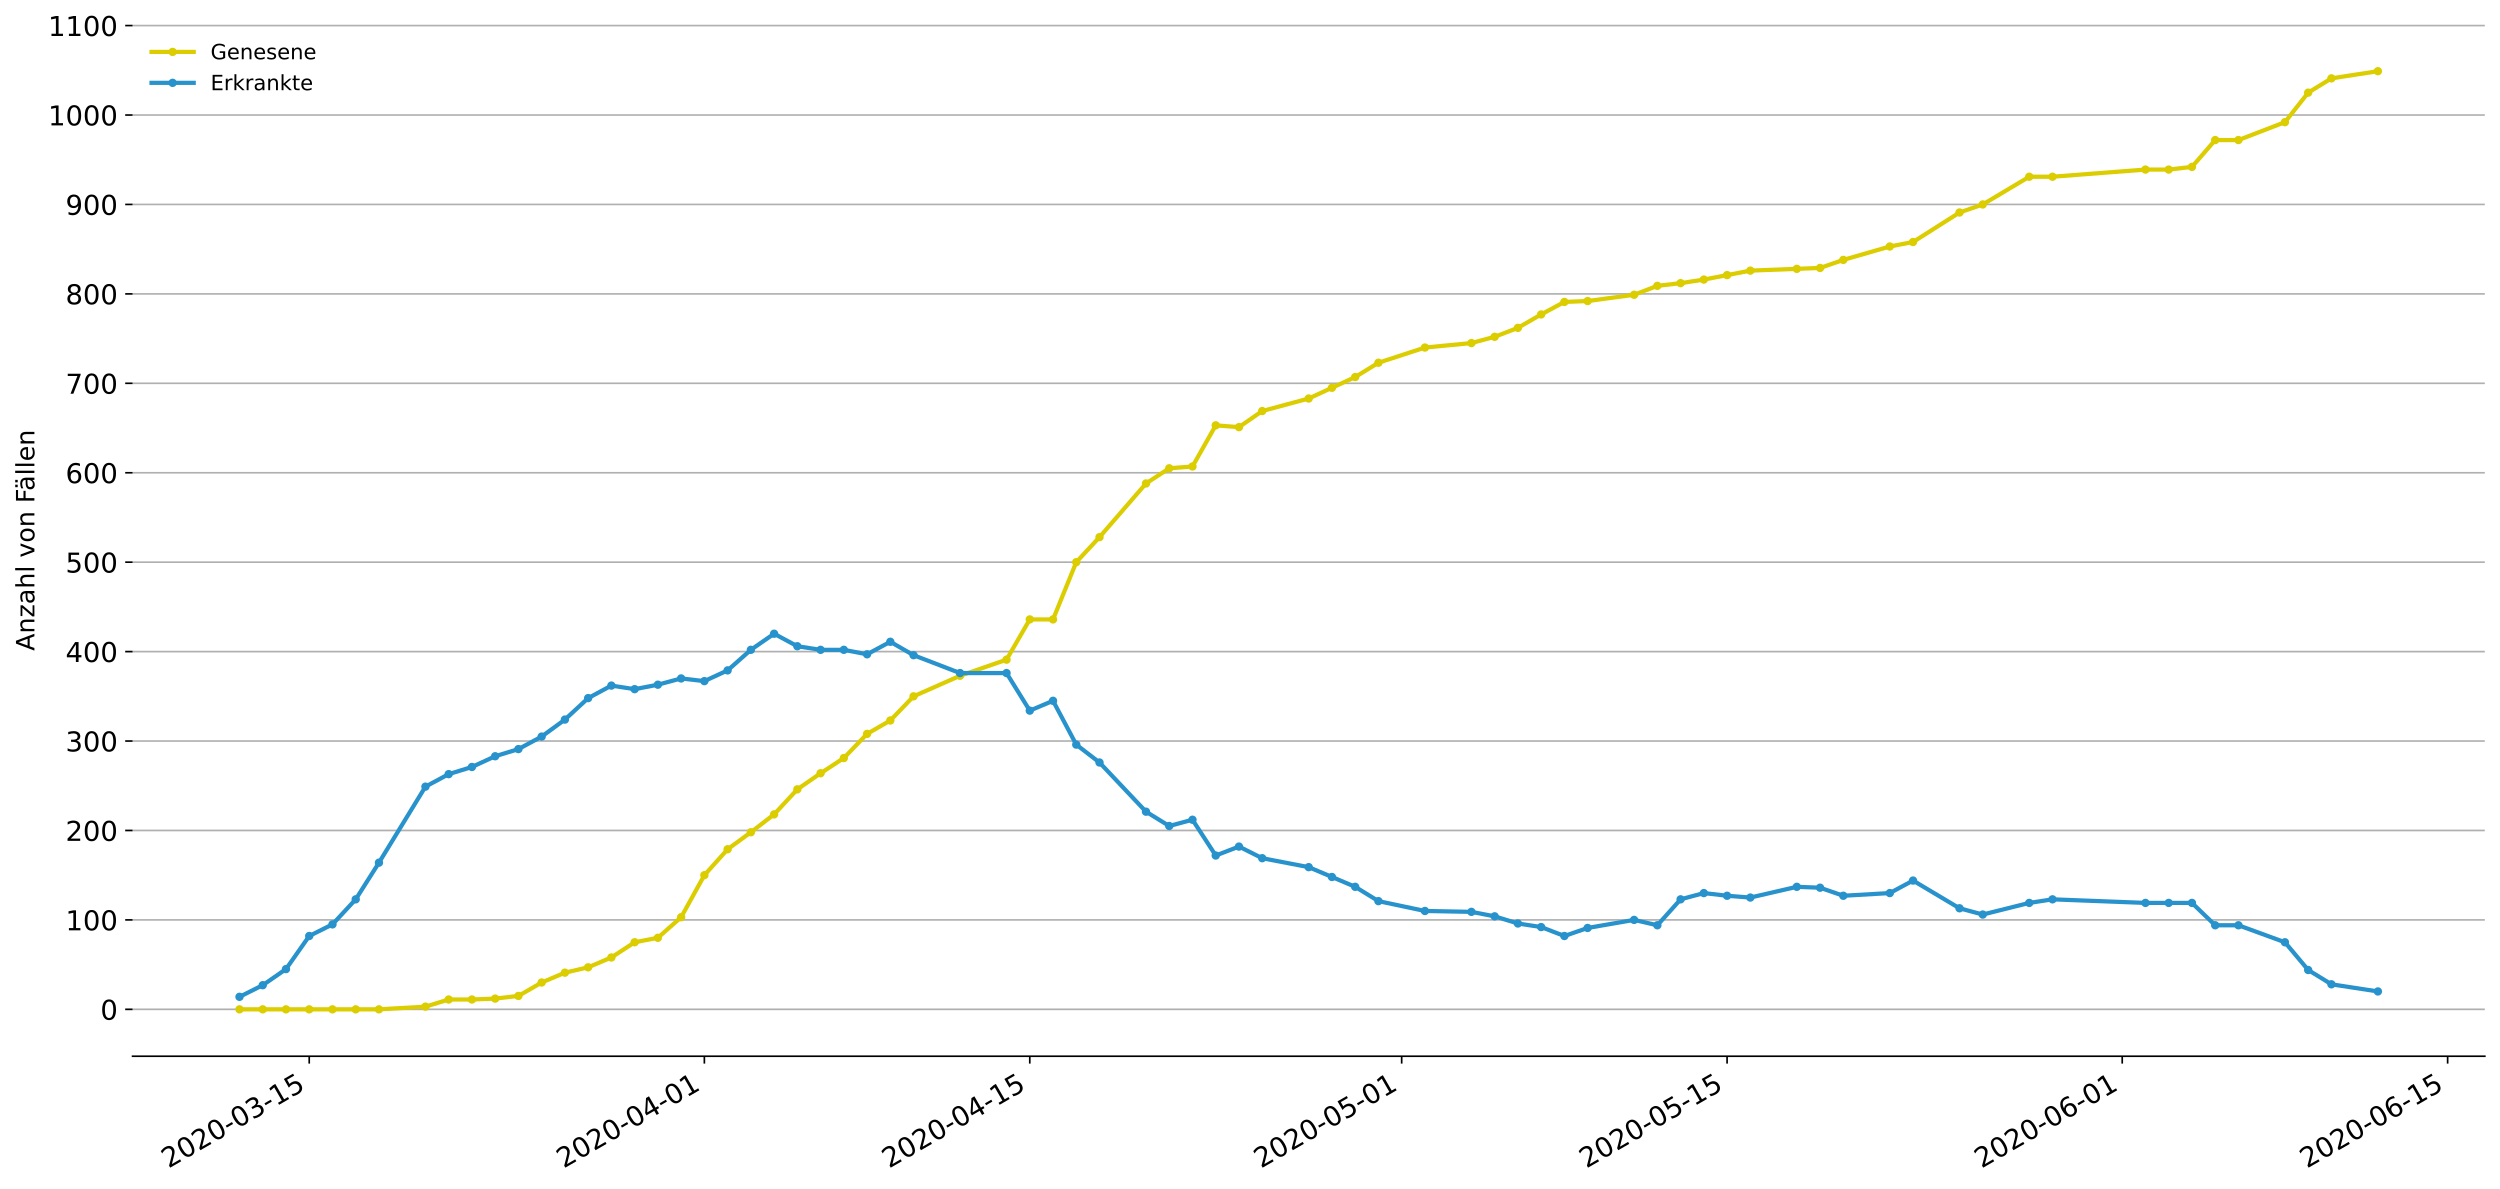 <?xml version="1.0" encoding="utf-8" standalone="no"?>
<!DOCTYPE svg PUBLIC "-//W3C//DTD SVG 1.1//EN"
  "http://www.w3.org/Graphics/SVG/1.1/DTD/svg11.dtd">
<!-- Created with matplotlib (https://matplotlib.org/) -->
<svg height="563.995pt" version="1.1" viewBox="0 0 1186.099 563.995" width="1186.099pt" xmlns="http://www.w3.org/2000/svg" xmlns:xlink="http://www.w3.org/1999/xlink">
 <defs>
  <style type="text/css">
*{stroke-linecap:butt;stroke-linejoin:round;}
  </style>
 </defs>
 <g id="figure_1">
  <g id="patch_1">
   <path d="M 0 563.995 
L 1186.099 563.995 
L 1186.099 0 
L 0 0 
z
" style="fill:#ffffff;"/>
  </g>
  <g id="axes_1">
   <g id="patch_2">
    <path d="M 62.899 501.124 
L 1178.899 501.124 
L 1178.899 11.524 
L 62.899 11.524 
z
" style="fill:#ffffff;"/>
   </g>
   <g id="matplotlib.axis_1">
    <g id="xtick_1">
     <g id="line2d_1">
      <defs>
       <path d="M 0 0 
L 0 3.5 
" id="m3a5dc2846f" style="stroke:#000000;stroke-width:0.8;"/>
      </defs>
      <g>
       <use style="stroke:#000000;stroke-width:0.8;" x="146.709" xlink:href="#m3a5dc2846f" y="501.124"/>
      </g>
     </g>
     <g id="text_1">
      <!-- 2020-03-15 -->
      <defs>
       <path d="M 19.188 8.297 
L 53.609 8.297 
L 53.609 0 
L 7.328 0 
L 7.328 8.297 
Q 12.938 14.109 22.625 23.891 
Q 32.328 33.688 34.812 36.531 
Q 39.547 41.844 41.422 45.531 
Q 43.312 49.219 43.312 52.781 
Q 43.312 58.594 39.234 62.25 
Q 35.156 65.922 28.609 65.922 
Q 23.969 65.922 18.812 64.312 
Q 13.672 62.703 7.812 59.422 
L 7.812 69.391 
Q 13.766 71.781 18.938 73 
Q 24.125 74.219 28.422 74.219 
Q 39.75 74.219 46.484 68.547 
Q 53.219 62.891 53.219 53.422 
Q 53.219 48.922 51.531 44.891 
Q 49.859 40.875 45.406 35.406 
Q 44.188 33.984 37.641 27.219 
Q 31.109 20.453 19.188 8.297 
z
" id="DejaVuSans-50"/>
       <path d="M 31.781 66.406 
Q 24.172 66.406 20.328 58.906 
Q 16.5 51.422 16.5 36.375 
Q 16.5 21.391 20.328 13.891 
Q 24.172 6.391 31.781 6.391 
Q 39.453 6.391 43.281 13.891 
Q 47.125 21.391 47.125 36.375 
Q 47.125 51.422 43.281 58.906 
Q 39.453 66.406 31.781 66.406 
z
M 31.781 74.219 
Q 44.047 74.219 50.516 64.516 
Q 56.984 54.828 56.984 36.375 
Q 56.984 17.969 50.516 8.266 
Q 44.047 -1.422 31.781 -1.422 
Q 19.531 -1.422 13.062 8.266 
Q 6.594 17.969 6.594 36.375 
Q 6.594 54.828 13.062 64.516 
Q 19.531 74.219 31.781 74.219 
z
" id="DejaVuSans-48"/>
       <path d="M 4.891 31.391 
L 31.203 31.391 
L 31.203 23.391 
L 4.891 23.391 
z
" id="DejaVuSans-45"/>
       <path d="M 40.578 39.312 
Q 47.656 37.797 51.625 33 
Q 55.609 28.219 55.609 21.188 
Q 55.609 10.406 48.188 4.484 
Q 40.766 -1.422 27.094 -1.422 
Q 22.516 -1.422 17.656 -0.516 
Q 12.797 0.391 7.625 2.203 
L 7.625 11.719 
Q 11.719 9.328 16.594 8.109 
Q 21.484 6.891 26.812 6.891 
Q 36.078 6.891 40.938 10.547 
Q 45.797 14.203 45.797 21.188 
Q 45.797 27.641 41.281 31.266 
Q 36.766 34.906 28.719 34.906 
L 20.219 34.906 
L 20.219 43.016 
L 29.109 43.016 
Q 36.375 43.016 40.234 45.922 
Q 44.094 48.828 44.094 54.297 
Q 44.094 59.906 40.109 62.906 
Q 36.141 65.922 28.719 65.922 
Q 24.656 65.922 20.016 65.031 
Q 15.375 64.156 9.812 62.312 
L 9.812 71.094 
Q 15.438 72.656 20.344 73.438 
Q 25.25 74.219 29.594 74.219 
Q 40.828 74.219 47.359 69.109 
Q 53.906 64.016 53.906 55.328 
Q 53.906 49.266 50.438 45.094 
Q 46.969 40.922 40.578 39.312 
z
" id="DejaVuSans-51"/>
       <path d="M 12.406 8.297 
L 28.516 8.297 
L 28.516 63.922 
L 10.984 60.406 
L 10.984 69.391 
L 28.422 72.906 
L 38.281 72.906 
L 38.281 8.297 
L 54.391 8.297 
L 54.391 0 
L 12.406 0 
z
" id="DejaVuSans-49"/>
       <path d="M 10.797 72.906 
L 49.516 72.906 
L 49.516 64.594 
L 19.828 64.594 
L 19.828 46.734 
Q 21.969 47.469 24.109 47.828 
Q 26.266 48.188 28.422 48.188 
Q 40.625 48.188 47.75 41.5 
Q 54.891 34.812 54.891 23.391 
Q 54.891 11.625 47.562 5.094 
Q 40.234 -1.422 26.906 -1.422 
Q 22.312 -1.422 17.547 -0.641 
Q 12.797 0.141 7.719 1.703 
L 7.719 11.625 
Q 12.109 9.234 16.797 8.062 
Q 21.484 6.891 26.703 6.891 
Q 35.156 6.891 40.078 11.328 
Q 45.016 15.766 45.016 23.391 
Q 45.016 31 40.078 35.438 
Q 35.156 39.891 26.703 39.891 
Q 22.75 39.891 18.812 39.016 
Q 14.891 38.141 10.797 36.281 
z
" id="DejaVuSans-53"/>
      </defs>
      <g transform="translate(79.929 554.453)rotate(-30)scale(0.13 -0.13)">
       <use xlink:href="#DejaVuSans-50"/>
       <use x="63.623" xlink:href="#DejaVuSans-48"/>
       <use x="127.246" xlink:href="#DejaVuSans-50"/>
       <use x="190.869" xlink:href="#DejaVuSans-48"/>
       <use x="254.492" xlink:href="#DejaVuSans-45"/>
       <use x="290.576" xlink:href="#DejaVuSans-48"/>
       <use x="354.199" xlink:href="#DejaVuSans-51"/>
       <use x="417.822" xlink:href="#DejaVuSans-45"/>
       <use x="453.906" xlink:href="#DejaVuSans-49"/>
       <use x="517.529" xlink:href="#DejaVuSans-53"/>
      </g>
     </g>
    </g>
    <g id="xtick_2">
     <g id="line2d_2">
      <g>
       <use style="stroke:#000000;stroke-width:0.8;" x="334.179" xlink:href="#m3a5dc2846f" y="501.124"/>
      </g>
     </g>
     <g id="text_2">
      <!-- 2020-04-01 -->
      <defs>
       <path d="M 37.797 64.312 
L 12.891 25.391 
L 37.797 25.391 
z
M 35.203 72.906 
L 47.609 72.906 
L 47.609 25.391 
L 58.016 25.391 
L 58.016 17.188 
L 47.609 17.188 
L 47.609 0 
L 37.797 0 
L 37.797 17.188 
L 4.891 17.188 
L 4.891 26.703 
z
" id="DejaVuSans-52"/>
      </defs>
      <g transform="translate(267.399 554.453)rotate(-30)scale(0.13 -0.13)">
       <use xlink:href="#DejaVuSans-50"/>
       <use x="63.623" xlink:href="#DejaVuSans-48"/>
       <use x="127.246" xlink:href="#DejaVuSans-50"/>
       <use x="190.869" xlink:href="#DejaVuSans-48"/>
       <use x="254.492" xlink:href="#DejaVuSans-45"/>
       <use x="290.576" xlink:href="#DejaVuSans-48"/>
       <use x="354.199" xlink:href="#DejaVuSans-52"/>
       <use x="417.822" xlink:href="#DejaVuSans-45"/>
       <use x="453.906" xlink:href="#DejaVuSans-48"/>
       <use x="517.529" xlink:href="#DejaVuSans-49"/>
      </g>
     </g>
    </g>
    <g id="xtick_3">
     <g id="line2d_3">
      <g>
       <use style="stroke:#000000;stroke-width:0.8;" x="488.567" xlink:href="#m3a5dc2846f" y="501.124"/>
      </g>
     </g>
     <g id="text_3">
      <!-- 2020-04-15 -->
      <g transform="translate(421.786 554.453)rotate(-30)scale(0.13 -0.13)">
       <use xlink:href="#DejaVuSans-50"/>
       <use x="63.623" xlink:href="#DejaVuSans-48"/>
       <use x="127.246" xlink:href="#DejaVuSans-50"/>
       <use x="190.869" xlink:href="#DejaVuSans-48"/>
       <use x="254.492" xlink:href="#DejaVuSans-45"/>
       <use x="290.576" xlink:href="#DejaVuSans-48"/>
       <use x="354.199" xlink:href="#DejaVuSans-52"/>
       <use x="417.822" xlink:href="#DejaVuSans-45"/>
       <use x="453.906" xlink:href="#DejaVuSans-49"/>
       <use x="517.529" xlink:href="#DejaVuSans-53"/>
      </g>
     </g>
    </g>
    <g id="xtick_4">
     <g id="line2d_4">
      <g>
       <use style="stroke:#000000;stroke-width:0.8;" x="665.009" xlink:href="#m3a5dc2846f" y="501.124"/>
      </g>
     </g>
     <g id="text_4">
      <!-- 2020-05-01 -->
      <g transform="translate(598.229 554.453)rotate(-30)scale(0.13 -0.13)">
       <use xlink:href="#DejaVuSans-50"/>
       <use x="63.623" xlink:href="#DejaVuSans-48"/>
       <use x="127.246" xlink:href="#DejaVuSans-50"/>
       <use x="190.869" xlink:href="#DejaVuSans-48"/>
       <use x="254.492" xlink:href="#DejaVuSans-45"/>
       <use x="290.576" xlink:href="#DejaVuSans-48"/>
       <use x="354.199" xlink:href="#DejaVuSans-53"/>
       <use x="417.822" xlink:href="#DejaVuSans-45"/>
       <use x="453.906" xlink:href="#DejaVuSans-48"/>
       <use x="517.529" xlink:href="#DejaVuSans-49"/>
      </g>
     </g>
    </g>
    <g id="xtick_5">
     <g id="line2d_5">
      <g>
       <use style="stroke:#000000;stroke-width:0.8;" x="819.397" xlink:href="#m3a5dc2846f" y="501.124"/>
      </g>
     </g>
     <g id="text_5">
      <!-- 2020-05-15 -->
      <g transform="translate(752.616 554.453)rotate(-30)scale(0.13 -0.13)">
       <use xlink:href="#DejaVuSans-50"/>
       <use x="63.623" xlink:href="#DejaVuSans-48"/>
       <use x="127.246" xlink:href="#DejaVuSans-50"/>
       <use x="190.869" xlink:href="#DejaVuSans-48"/>
       <use x="254.492" xlink:href="#DejaVuSans-45"/>
       <use x="290.576" xlink:href="#DejaVuSans-48"/>
       <use x="354.199" xlink:href="#DejaVuSans-53"/>
       <use x="417.822" xlink:href="#DejaVuSans-45"/>
       <use x="453.906" xlink:href="#DejaVuSans-49"/>
       <use x="517.529" xlink:href="#DejaVuSans-53"/>
      </g>
     </g>
    </g>
    <g id="xtick_6">
     <g id="line2d_6">
      <g>
       <use style="stroke:#000000;stroke-width:0.8;" x="1006.867" xlink:href="#m3a5dc2846f" y="501.124"/>
      </g>
     </g>
     <g id="text_6">
      <!-- 2020-06-01 -->
      <defs>
       <path d="M 33.016 40.375 
Q 26.375 40.375 22.484 35.828 
Q 18.609 31.297 18.609 23.391 
Q 18.609 15.531 22.484 10.953 
Q 26.375 6.391 33.016 6.391 
Q 39.656 6.391 43.531 10.953 
Q 47.406 15.531 47.406 23.391 
Q 47.406 31.297 43.531 35.828 
Q 39.656 40.375 33.016 40.375 
z
M 52.594 71.297 
L 52.594 62.312 
Q 48.875 64.062 45.094 64.984 
Q 41.312 65.922 37.594 65.922 
Q 27.828 65.922 22.672 59.328 
Q 17.531 52.734 16.797 39.406 
Q 19.672 43.656 24.016 45.922 
Q 28.375 48.188 33.594 48.188 
Q 44.578 48.188 50.953 41.516 
Q 57.328 34.859 57.328 23.391 
Q 57.328 12.156 50.688 5.359 
Q 44.047 -1.422 33.016 -1.422 
Q 20.359 -1.422 13.672 8.266 
Q 6.984 17.969 6.984 36.375 
Q 6.984 53.656 15.188 63.938 
Q 23.391 74.219 37.203 74.219 
Q 40.922 74.219 44.703 73.484 
Q 48.484 72.75 52.594 71.297 
z
" id="DejaVuSans-54"/>
      </defs>
      <g transform="translate(940.087 554.453)rotate(-30)scale(0.13 -0.13)">
       <use xlink:href="#DejaVuSans-50"/>
       <use x="63.623" xlink:href="#DejaVuSans-48"/>
       <use x="127.246" xlink:href="#DejaVuSans-50"/>
       <use x="190.869" xlink:href="#DejaVuSans-48"/>
       <use x="254.492" xlink:href="#DejaVuSans-45"/>
       <use x="290.576" xlink:href="#DejaVuSans-48"/>
       <use x="354.199" xlink:href="#DejaVuSans-54"/>
       <use x="417.822" xlink:href="#DejaVuSans-45"/>
       <use x="453.906" xlink:href="#DejaVuSans-48"/>
       <use x="517.529" xlink:href="#DejaVuSans-49"/>
      </g>
     </g>
    </g>
    <g id="xtick_7">
     <g id="line2d_7">
      <g>
       <use style="stroke:#000000;stroke-width:0.8;" x="1161.254" xlink:href="#m3a5dc2846f" y="501.124"/>
      </g>
     </g>
     <g id="text_7">
      <!-- 2020-06-15 -->
      <g transform="translate(1094.474 554.453)rotate(-30)scale(0.13 -0.13)">
       <use xlink:href="#DejaVuSans-50"/>
       <use x="63.623" xlink:href="#DejaVuSans-48"/>
       <use x="127.246" xlink:href="#DejaVuSans-50"/>
       <use x="190.869" xlink:href="#DejaVuSans-48"/>
       <use x="254.492" xlink:href="#DejaVuSans-45"/>
       <use x="290.576" xlink:href="#DejaVuSans-48"/>
       <use x="354.199" xlink:href="#DejaVuSans-54"/>
       <use x="417.822" xlink:href="#DejaVuSans-45"/>
       <use x="453.906" xlink:href="#DejaVuSans-49"/>
       <use x="517.529" xlink:href="#DejaVuSans-53"/>
      </g>
     </g>
    </g>
   </g>
   <g id="matplotlib.axis_2">
    <g id="ytick_1">
     <g id="line2d_8">
      <path clip-path="url(#p767d761360)" d="M 62.899 478.869 
L 1178.899 478.869 
" style="fill:none;stroke:#b0b0b0;stroke-linecap:square;stroke-width:0.8;"/>
     </g>
     <g id="line2d_9">
      <defs>
       <path d="M 0 0 
L -3.5 0 
" id="meff6e85537" style="stroke:#000000;stroke-width:0.8;"/>
      </defs>
      <g>
       <use style="stroke:#000000;stroke-width:0.8;" x="62.899" xlink:href="#meff6e85537" y="478.869"/>
      </g>
     </g>
     <g id="text_8">
      <!-- 0 -->
      <g transform="translate(47.627 483.808)scale(0.13 -0.13)">
       <use xlink:href="#DejaVuSans-48"/>
      </g>
     </g>
    </g>
    <g id="ytick_2">
     <g id="line2d_10">
      <path clip-path="url(#p767d761360)" d="M 62.899 436.439 
L 1178.899 436.439 
" style="fill:none;stroke:#b0b0b0;stroke-linecap:square;stroke-width:0.8;"/>
     </g>
     <g id="line2d_11">
      <g>
       <use style="stroke:#000000;stroke-width:0.8;" x="62.899" xlink:href="#meff6e85537" y="436.439"/>
      </g>
     </g>
     <g id="text_9">
      <!-- 100 -->
      <g transform="translate(31.085 441.378)scale(0.13 -0.13)">
       <use xlink:href="#DejaVuSans-49"/>
       <use x="63.623" xlink:href="#DejaVuSans-48"/>
       <use x="127.246" xlink:href="#DejaVuSans-48"/>
      </g>
     </g>
    </g>
    <g id="ytick_3">
     <g id="line2d_12">
      <path clip-path="url(#p767d761360)" d="M 62.899 394.009 
L 1178.899 394.009 
" style="fill:none;stroke:#b0b0b0;stroke-linecap:square;stroke-width:0.8;"/>
     </g>
     <g id="line2d_13">
      <g>
       <use style="stroke:#000000;stroke-width:0.8;" x="62.899" xlink:href="#meff6e85537" y="394.009"/>
      </g>
     </g>
     <g id="text_10">
      <!-- 200 -->
      <g transform="translate(31.085 398.948)scale(0.13 -0.13)">
       <use xlink:href="#DejaVuSans-50"/>
       <use x="63.623" xlink:href="#DejaVuSans-48"/>
       <use x="127.246" xlink:href="#DejaVuSans-48"/>
      </g>
     </g>
    </g>
    <g id="ytick_4">
     <g id="line2d_14">
      <path clip-path="url(#p767d761360)" d="M 62.899 351.579 
L 1178.899 351.579 
" style="fill:none;stroke:#b0b0b0;stroke-linecap:square;stroke-width:0.8;"/>
     </g>
     <g id="line2d_15">
      <g>
       <use style="stroke:#000000;stroke-width:0.8;" x="62.899" xlink:href="#meff6e85537" y="351.579"/>
      </g>
     </g>
     <g id="text_11">
      <!-- 300 -->
      <g transform="translate(31.085 356.518)scale(0.13 -0.13)">
       <use xlink:href="#DejaVuSans-51"/>
       <use x="63.623" xlink:href="#DejaVuSans-48"/>
       <use x="127.246" xlink:href="#DejaVuSans-48"/>
      </g>
     </g>
    </g>
    <g id="ytick_5">
     <g id="line2d_16">
      <path clip-path="url(#p767d761360)" d="M 62.899 309.149 
L 1178.899 309.149 
" style="fill:none;stroke:#b0b0b0;stroke-linecap:square;stroke-width:0.8;"/>
     </g>
     <g id="line2d_17">
      <g>
       <use style="stroke:#000000;stroke-width:0.8;" x="62.899" xlink:href="#meff6e85537" y="309.149"/>
      </g>
     </g>
     <g id="text_12">
      <!-- 400 -->
      <g transform="translate(31.085 314.088)scale(0.13 -0.13)">
       <use xlink:href="#DejaVuSans-52"/>
       <use x="63.623" xlink:href="#DejaVuSans-48"/>
       <use x="127.246" xlink:href="#DejaVuSans-48"/>
      </g>
     </g>
    </g>
    <g id="ytick_6">
     <g id="line2d_18">
      <path clip-path="url(#p767d761360)" d="M 62.899 266.719 
L 1178.899 266.719 
" style="fill:none;stroke:#b0b0b0;stroke-linecap:square;stroke-width:0.8;"/>
     </g>
     <g id="line2d_19">
      <g>
       <use style="stroke:#000000;stroke-width:0.8;" x="62.899" xlink:href="#meff6e85537" y="266.719"/>
      </g>
     </g>
     <g id="text_13">
      <!-- 500 -->
      <g transform="translate(31.085 271.658)scale(0.13 -0.13)">
       <use xlink:href="#DejaVuSans-53"/>
       <use x="63.623" xlink:href="#DejaVuSans-48"/>
       <use x="127.246" xlink:href="#DejaVuSans-48"/>
      </g>
     </g>
    </g>
    <g id="ytick_7">
     <g id="line2d_20">
      <path clip-path="url(#p767d761360)" d="M 62.899 224.289 
L 1178.899 224.289 
" style="fill:none;stroke:#b0b0b0;stroke-linecap:square;stroke-width:0.8;"/>
     </g>
     <g id="line2d_21">
      <g>
       <use style="stroke:#000000;stroke-width:0.8;" x="62.899" xlink:href="#meff6e85537" y="224.289"/>
      </g>
     </g>
     <g id="text_14">
      <!-- 600 -->
      <g transform="translate(31.085 229.228)scale(0.13 -0.13)">
       <use xlink:href="#DejaVuSans-54"/>
       <use x="63.623" xlink:href="#DejaVuSans-48"/>
       <use x="127.246" xlink:href="#DejaVuSans-48"/>
      </g>
     </g>
    </g>
    <g id="ytick_8">
     <g id="line2d_22">
      <path clip-path="url(#p767d761360)" d="M 62.899 181.859 
L 1178.899 181.859 
" style="fill:none;stroke:#b0b0b0;stroke-linecap:square;stroke-width:0.8;"/>
     </g>
     <g id="line2d_23">
      <g>
       <use style="stroke:#000000;stroke-width:0.8;" x="62.899" xlink:href="#meff6e85537" y="181.859"/>
      </g>
     </g>
     <g id="text_15">
      <!-- 700 -->
      <defs>
       <path d="M 8.203 72.906 
L 55.078 72.906 
L 55.078 68.703 
L 28.609 0 
L 18.312 0 
L 43.219 64.594 
L 8.203 64.594 
z
" id="DejaVuSans-55"/>
      </defs>
      <g transform="translate(31.085 186.798)scale(0.13 -0.13)">
       <use xlink:href="#DejaVuSans-55"/>
       <use x="63.623" xlink:href="#DejaVuSans-48"/>
       <use x="127.246" xlink:href="#DejaVuSans-48"/>
      </g>
     </g>
    </g>
    <g id="ytick_9">
     <g id="line2d_24">
      <path clip-path="url(#p767d761360)" d="M 62.899 139.429 
L 1178.899 139.429 
" style="fill:none;stroke:#b0b0b0;stroke-linecap:square;stroke-width:0.8;"/>
     </g>
     <g id="line2d_25">
      <g>
       <use style="stroke:#000000;stroke-width:0.8;" x="62.899" xlink:href="#meff6e85537" y="139.429"/>
      </g>
     </g>
     <g id="text_16">
      <!-- 800 -->
      <defs>
       <path d="M 31.781 34.625 
Q 24.75 34.625 20.719 30.859 
Q 16.703 27.094 16.703 20.516 
Q 16.703 13.922 20.719 10.156 
Q 24.75 6.391 31.781 6.391 
Q 38.812 6.391 42.859 10.172 
Q 46.922 13.969 46.922 20.516 
Q 46.922 27.094 42.891 30.859 
Q 38.875 34.625 31.781 34.625 
z
M 21.922 38.812 
Q 15.578 40.375 12.031 44.719 
Q 8.5 49.078 8.5 55.328 
Q 8.5 64.062 14.719 69.141 
Q 20.953 74.219 31.781 74.219 
Q 42.672 74.219 48.875 69.141 
Q 55.078 64.062 55.078 55.328 
Q 55.078 49.078 51.531 44.719 
Q 48 40.375 41.703 38.812 
Q 48.828 37.156 52.797 32.312 
Q 56.781 27.484 56.781 20.516 
Q 56.781 9.906 50.312 4.234 
Q 43.844 -1.422 31.781 -1.422 
Q 19.734 -1.422 13.25 4.234 
Q 6.781 9.906 6.781 20.516 
Q 6.781 27.484 10.781 32.312 
Q 14.797 37.156 21.922 38.812 
z
M 18.312 54.391 
Q 18.312 48.734 21.844 45.562 
Q 25.391 42.391 31.781 42.391 
Q 38.141 42.391 41.719 45.562 
Q 45.312 48.734 45.312 54.391 
Q 45.312 60.062 41.719 63.234 
Q 38.141 66.406 31.781 66.406 
Q 25.391 66.406 21.844 63.234 
Q 18.312 60.062 18.312 54.391 
z
" id="DejaVuSans-56"/>
      </defs>
      <g transform="translate(31.085 144.368)scale(0.13 -0.13)">
       <use xlink:href="#DejaVuSans-56"/>
       <use x="63.623" xlink:href="#DejaVuSans-48"/>
       <use x="127.246" xlink:href="#DejaVuSans-48"/>
      </g>
     </g>
    </g>
    <g id="ytick_10">
     <g id="line2d_26">
      <path clip-path="url(#p767d761360)" d="M 62.899 96.999 
L 1178.899 96.999 
" style="fill:none;stroke:#b0b0b0;stroke-linecap:square;stroke-width:0.8;"/>
     </g>
     <g id="line2d_27">
      <g>
       <use style="stroke:#000000;stroke-width:0.8;" x="62.899" xlink:href="#meff6e85537" y="96.999"/>
      </g>
     </g>
     <g id="text_17">
      <!-- 900 -->
      <defs>
       <path d="M 10.984 1.516 
L 10.984 10.5 
Q 14.703 8.734 18.5 7.812 
Q 22.312 6.891 25.984 6.891 
Q 35.75 6.891 40.891 13.453 
Q 46.047 20.016 46.781 33.406 
Q 43.953 29.203 39.594 26.953 
Q 35.25 24.703 29.984 24.703 
Q 19.047 24.703 12.672 31.312 
Q 6.297 37.938 6.297 49.422 
Q 6.297 60.641 12.938 67.422 
Q 19.578 74.219 30.609 74.219 
Q 43.266 74.219 49.922 64.516 
Q 56.594 54.828 56.594 36.375 
Q 56.594 19.141 48.406 8.859 
Q 40.234 -1.422 26.422 -1.422 
Q 22.703 -1.422 18.891 -0.688 
Q 15.094 0.047 10.984 1.516 
z
M 30.609 32.422 
Q 37.25 32.422 41.125 36.953 
Q 45.016 41.5 45.016 49.422 
Q 45.016 57.281 41.125 61.844 
Q 37.25 66.406 30.609 66.406 
Q 23.969 66.406 20.094 61.844 
Q 16.219 57.281 16.219 49.422 
Q 16.219 41.5 20.094 36.953 
Q 23.969 32.422 30.609 32.422 
z
" id="DejaVuSans-57"/>
      </defs>
      <g transform="translate(31.085 101.938)scale(0.13 -0.13)">
       <use xlink:href="#DejaVuSans-57"/>
       <use x="63.623" xlink:href="#DejaVuSans-48"/>
       <use x="127.246" xlink:href="#DejaVuSans-48"/>
      </g>
     </g>
    </g>
    <g id="ytick_11">
     <g id="line2d_28">
      <path clip-path="url(#p767d761360)" d="M 62.899 54.569 
L 1178.899 54.569 
" style="fill:none;stroke:#b0b0b0;stroke-linecap:square;stroke-width:0.8;"/>
     </g>
     <g id="line2d_29">
      <g>
       <use style="stroke:#000000;stroke-width:0.8;" x="62.899" xlink:href="#meff6e85537" y="54.569"/>
      </g>
     </g>
     <g id="text_18">
      <!-- 1000 -->
      <g transform="translate(22.814 59.508)scale(0.13 -0.13)">
       <use xlink:href="#DejaVuSans-49"/>
       <use x="63.623" xlink:href="#DejaVuSans-48"/>
       <use x="127.246" xlink:href="#DejaVuSans-48"/>
       <use x="190.869" xlink:href="#DejaVuSans-48"/>
      </g>
     </g>
    </g>
    <g id="ytick_12">
     <g id="line2d_30">
      <path clip-path="url(#p767d761360)" d="M 62.899 12.139 
L 1178.899 12.139 
" style="fill:none;stroke:#b0b0b0;stroke-linecap:square;stroke-width:0.8;"/>
     </g>
     <g id="line2d_31">
      <g>
       <use style="stroke:#000000;stroke-width:0.8;" x="62.899" xlink:href="#meff6e85537" y="12.139"/>
      </g>
     </g>
     <g id="text_19">
      <!-- 1100 -->
      <g transform="translate(22.814 17.078)scale(0.13 -0.13)">
       <use xlink:href="#DejaVuSans-49"/>
       <use x="63.623" xlink:href="#DejaVuSans-49"/>
       <use x="127.246" xlink:href="#DejaVuSans-48"/>
       <use x="190.869" xlink:href="#DejaVuSans-48"/>
      </g>
     </g>
    </g>
    <g id="text_20">
     <!-- Anzahl von Fällen -->
     <defs>
      <path d="M 34.188 63.188 
L 20.797 26.906 
L 47.609 26.906 
z
M 28.609 72.906 
L 39.797 72.906 
L 67.578 0 
L 57.328 0 
L 50.688 18.703 
L 17.828 18.703 
L 11.188 0 
L 0.781 0 
z
" id="DejaVuSans-65"/>
      <path d="M 54.891 33.016 
L 54.891 0 
L 45.906 0 
L 45.906 32.719 
Q 45.906 40.484 42.875 44.328 
Q 39.844 48.188 33.797 48.188 
Q 26.516 48.188 22.312 43.547 
Q 18.109 38.922 18.109 30.906 
L 18.109 0 
L 9.078 0 
L 9.078 54.688 
L 18.109 54.688 
L 18.109 46.188 
Q 21.344 51.125 25.703 53.562 
Q 30.078 56 35.797 56 
Q 45.219 56 50.047 50.172 
Q 54.891 44.344 54.891 33.016 
z
" id="DejaVuSans-110"/>
      <path d="M 5.516 54.688 
L 48.188 54.688 
L 48.188 46.484 
L 14.406 7.172 
L 48.188 7.172 
L 48.188 0 
L 4.297 0 
L 4.297 8.203 
L 38.094 47.516 
L 5.516 47.516 
z
" id="DejaVuSans-122"/>
      <path d="M 34.281 27.484 
Q 23.391 27.484 19.188 25 
Q 14.984 22.516 14.984 16.5 
Q 14.984 11.719 18.141 8.906 
Q 21.297 6.109 26.703 6.109 
Q 34.188 6.109 38.703 11.406 
Q 43.219 16.703 43.219 25.484 
L 43.219 27.484 
z
M 52.203 31.203 
L 52.203 0 
L 43.219 0 
L 43.219 8.297 
Q 40.141 3.328 35.547 0.953 
Q 30.953 -1.422 24.312 -1.422 
Q 15.922 -1.422 10.953 3.297 
Q 6 8.016 6 15.922 
Q 6 25.141 12.172 29.828 
Q 18.359 34.516 30.609 34.516 
L 43.219 34.516 
L 43.219 35.406 
Q 43.219 41.609 39.141 45 
Q 35.062 48.391 27.688 48.391 
Q 23 48.391 18.547 47.266 
Q 14.109 46.141 10.016 43.891 
L 10.016 52.203 
Q 14.938 54.109 19.578 55.047 
Q 24.219 56 28.609 56 
Q 40.484 56 46.344 49.844 
Q 52.203 43.703 52.203 31.203 
z
" id="DejaVuSans-97"/>
      <path d="M 54.891 33.016 
L 54.891 0 
L 45.906 0 
L 45.906 32.719 
Q 45.906 40.484 42.875 44.328 
Q 39.844 48.188 33.797 48.188 
Q 26.516 48.188 22.312 43.547 
Q 18.109 38.922 18.109 30.906 
L 18.109 0 
L 9.078 0 
L 9.078 75.984 
L 18.109 75.984 
L 18.109 46.188 
Q 21.344 51.125 25.703 53.562 
Q 30.078 56 35.797 56 
Q 45.219 56 50.047 50.172 
Q 54.891 44.344 54.891 33.016 
z
" id="DejaVuSans-104"/>
      <path d="M 9.422 75.984 
L 18.406 75.984 
L 18.406 0 
L 9.422 0 
z
" id="DejaVuSans-108"/>
      <path id="DejaVuSans-32"/>
      <path d="M 2.984 54.688 
L 12.5 54.688 
L 29.594 8.797 
L 46.688 54.688 
L 56.203 54.688 
L 35.688 0 
L 23.484 0 
z
" id="DejaVuSans-118"/>
      <path d="M 30.609 48.391 
Q 23.391 48.391 19.188 42.75 
Q 14.984 37.109 14.984 27.297 
Q 14.984 17.484 19.156 11.844 
Q 23.344 6.203 30.609 6.203 
Q 37.797 6.203 41.984 11.859 
Q 46.188 17.531 46.188 27.297 
Q 46.188 37.016 41.984 42.703 
Q 37.797 48.391 30.609 48.391 
z
M 30.609 56 
Q 42.328 56 49.016 48.375 
Q 55.719 40.766 55.719 27.297 
Q 55.719 13.875 49.016 6.219 
Q 42.328 -1.422 30.609 -1.422 
Q 18.844 -1.422 12.172 6.219 
Q 5.516 13.875 5.516 27.297 
Q 5.516 40.766 12.172 48.375 
Q 18.844 56 30.609 56 
z
" id="DejaVuSans-111"/>
      <path d="M 9.812 72.906 
L 51.703 72.906 
L 51.703 64.594 
L 19.672 64.594 
L 19.672 43.109 
L 48.578 43.109 
L 48.578 34.812 
L 19.672 34.812 
L 19.672 0 
L 9.812 0 
z
" id="DejaVuSans-70"/>
      <path d="M 34.281 27.484 
Q 23.391 27.484 19.188 25 
Q 14.984 22.516 14.984 16.5 
Q 14.984 11.719 18.141 8.906 
Q 21.297 6.109 26.703 6.109 
Q 34.188 6.109 38.703 11.406 
Q 43.219 16.703 43.219 25.484 
L 43.219 27.484 
z
M 52.203 31.203 
L 52.203 0 
L 43.219 0 
L 43.219 8.297 
Q 40.141 3.328 35.547 0.953 
Q 30.953 -1.422 24.312 -1.422 
Q 15.922 -1.422 10.953 3.297 
Q 6 8.016 6 15.922 
Q 6 25.141 12.172 29.828 
Q 18.359 34.516 30.609 34.516 
L 43.219 34.516 
L 43.219 35.406 
Q 43.219 41.609 39.141 45 
Q 35.062 48.391 27.688 48.391 
Q 23 48.391 18.547 47.266 
Q 14.109 46.141 10.016 43.891 
L 10.016 52.203 
Q 14.938 54.109 19.578 55.047 
Q 24.219 56 28.609 56 
Q 40.484 56 46.344 49.844 
Q 52.203 43.703 52.203 31.203 
z
M 33.594 75.781 
L 43.5 75.781 
L 43.5 65.922 
L 33.594 65.922 
z
M 14.5 75.781 
L 24.406 75.781 
L 24.406 65.922 
L 14.5 65.922 
z
" id="DejaVuSans-228"/>
      <path d="M 56.203 29.594 
L 56.203 25.203 
L 14.891 25.203 
Q 15.484 15.922 20.484 11.062 
Q 25.484 6.203 34.422 6.203 
Q 39.594 6.203 44.453 7.469 
Q 49.312 8.734 54.109 11.281 
L 54.109 2.781 
Q 49.266 0.734 44.188 -0.344 
Q 39.109 -1.422 33.891 -1.422 
Q 20.797 -1.422 13.156 6.188 
Q 5.516 13.812 5.516 26.812 
Q 5.516 40.234 12.766 48.109 
Q 20.016 56 32.328 56 
Q 43.359 56 49.781 48.891 
Q 56.203 41.797 56.203 29.594 
z
M 47.219 32.234 
Q 47.125 39.594 43.094 43.984 
Q 39.062 48.391 32.422 48.391 
Q 24.906 48.391 20.391 44.141 
Q 15.875 39.891 15.188 32.172 
z
" id="DejaVuSans-101"/>
     </defs>
     <g transform="translate(16.318 308.773)rotate(-90)scale(0.12 -0.12)">
      <use xlink:href="#DejaVuSans-65"/>
      <use x="68.408" xlink:href="#DejaVuSans-110"/>
      <use x="131.787" xlink:href="#DejaVuSans-122"/>
      <use x="184.277" xlink:href="#DejaVuSans-97"/>
      <use x="245.557" xlink:href="#DejaVuSans-104"/>
      <use x="308.936" xlink:href="#DejaVuSans-108"/>
      <use x="336.719" xlink:href="#DejaVuSans-32"/>
      <use x="368.506" xlink:href="#DejaVuSans-118"/>
      <use x="427.686" xlink:href="#DejaVuSans-111"/>
      <use x="488.867" xlink:href="#DejaVuSans-110"/>
      <use x="552.246" xlink:href="#DejaVuSans-32"/>
      <use x="584.033" xlink:href="#DejaVuSans-70"/>
      <use x="632.428" xlink:href="#DejaVuSans-228"/>
      <use x="693.707" xlink:href="#DejaVuSans-108"/>
      <use x="721.49" xlink:href="#DejaVuSans-108"/>
      <use x="749.273" xlink:href="#DejaVuSans-101"/>
      <use x="810.797" xlink:href="#DejaVuSans-110"/>
     </g>
    </g>
   </g>
   <g id="line2d_32">
    <path clip-path="url(#p767d761360)" d="M 113.626 478.869 
L 124.654 478.869 
L 135.681 478.869 
L 146.709 478.869 
L 157.737 478.869 
L 168.764 478.869 
L 179.792 478.869 
L 201.847 477.596 
L 212.875 474.202 
L 223.903 474.202 
L 234.93 473.778 
L 245.958 472.505 
L 256.986 466.14 
L 268.013 461.473 
L 279.041 458.927 
L 290.069 454.26 
L 301.096 447.047 
L 312.124 444.925 
L 323.152 435.166 
L 334.179 415.224 
L 345.207 402.919 
L 356.235 394.858 
L 367.262 386.372 
L 378.29 374.491 
L 389.318 366.854 
L 400.345 359.641 
L 411.373 348.185 
L 422.401 341.82 
L 433.428 330.364 
L 455.484 320.605 
L 477.539 312.968 
L 488.567 293.874 
L 499.594 293.874 
L 510.622 266.719 
L 521.65 254.839 
L 543.705 229.381 
L 554.733 222.168 
L 565.76 221.319 
L 576.788 201.801 
L 587.816 202.65 
L 598.843 195.012 
L 620.899 189.072 
L 631.926 183.981 
L 642.954 178.889 
L 653.982 172.1 
L 676.037 164.887 
L 698.092 162.766 
L 709.12 159.795 
L 720.148 155.552 
L 731.175 149.188 
L 742.203 143.248 
L 753.231 142.823 
L 775.286 139.853 
L 786.314 135.61 
L 797.341 134.337 
L 808.369 132.64 
L 819.397 130.519 
L 830.424 128.397 
L 852.48 127.549 
L 863.507 127.124 
L 874.535 123.306 
L 896.59 116.941 
L 907.618 114.82 
L 929.673 100.818 
L 940.701 96.999 
L 962.756 83.846 
L 973.784 83.846 
L 1017.895 80.451 
L 1028.922 80.451 
L 1039.95 79.178 
L 1050.978 66.449 
L 1062.005 66.449 
L 1084.061 57.963 
L 1095.088 43.961 
L 1106.116 37.173 
L 1128.171 33.778 
" style="fill:none;stroke:#dbcd00;stroke-linecap:square;stroke-width:2;"/>
    <defs>
     <path d="M 0 1.5 
C 0.398 1.5 0.779 1.342 1.061 1.061 
C 1.342 0.779 1.5 0.398 1.5 0 
C 1.5 -0.398 1.342 -0.779 1.061 -1.061 
C 0.779 -1.342 0.398 -1.5 0 -1.5 
C -0.398 -1.5 -0.779 -1.342 -1.061 -1.061 
C -1.342 -0.779 -1.5 -0.398 -1.5 0 
C -1.5 0.398 -1.342 0.779 -1.061 1.061 
C -0.779 1.342 -0.398 1.5 0 1.5 
z
" id="m0ea11593a9" style="stroke:#dbcd00;"/>
    </defs>
    <g clip-path="url(#p767d761360)">
     <use style="fill:#dbcd00;stroke:#dbcd00;" x="113.626" xlink:href="#m0ea11593a9" y="478.869"/>
     <use style="fill:#dbcd00;stroke:#dbcd00;" x="124.654" xlink:href="#m0ea11593a9" y="478.869"/>
     <use style="fill:#dbcd00;stroke:#dbcd00;" x="135.681" xlink:href="#m0ea11593a9" y="478.869"/>
     <use style="fill:#dbcd00;stroke:#dbcd00;" x="146.709" xlink:href="#m0ea11593a9" y="478.869"/>
     <use style="fill:#dbcd00;stroke:#dbcd00;" x="157.737" xlink:href="#m0ea11593a9" y="478.869"/>
     <use style="fill:#dbcd00;stroke:#dbcd00;" x="168.764" xlink:href="#m0ea11593a9" y="478.869"/>
     <use style="fill:#dbcd00;stroke:#dbcd00;" x="179.792" xlink:href="#m0ea11593a9" y="478.869"/>
     <use style="fill:#dbcd00;stroke:#dbcd00;" x="201.847" xlink:href="#m0ea11593a9" y="477.596"/>
     <use style="fill:#dbcd00;stroke:#dbcd00;" x="212.875" xlink:href="#m0ea11593a9" y="474.202"/>
     <use style="fill:#dbcd00;stroke:#dbcd00;" x="223.903" xlink:href="#m0ea11593a9" y="474.202"/>
     <use style="fill:#dbcd00;stroke:#dbcd00;" x="234.93" xlink:href="#m0ea11593a9" y="473.778"/>
     <use style="fill:#dbcd00;stroke:#dbcd00;" x="245.958" xlink:href="#m0ea11593a9" y="472.505"/>
     <use style="fill:#dbcd00;stroke:#dbcd00;" x="256.986" xlink:href="#m0ea11593a9" y="466.14"/>
     <use style="fill:#dbcd00;stroke:#dbcd00;" x="268.013" xlink:href="#m0ea11593a9" y="461.473"/>
     <use style="fill:#dbcd00;stroke:#dbcd00;" x="279.041" xlink:href="#m0ea11593a9" y="458.927"/>
     <use style="fill:#dbcd00;stroke:#dbcd00;" x="290.069" xlink:href="#m0ea11593a9" y="454.26"/>
     <use style="fill:#dbcd00;stroke:#dbcd00;" x="301.096" xlink:href="#m0ea11593a9" y="447.047"/>
     <use style="fill:#dbcd00;stroke:#dbcd00;" x="312.124" xlink:href="#m0ea11593a9" y="444.925"/>
     <use style="fill:#dbcd00;stroke:#dbcd00;" x="323.152" xlink:href="#m0ea11593a9" y="435.166"/>
     <use style="fill:#dbcd00;stroke:#dbcd00;" x="334.179" xlink:href="#m0ea11593a9" y="415.224"/>
     <use style="fill:#dbcd00;stroke:#dbcd00;" x="345.207" xlink:href="#m0ea11593a9" y="402.919"/>
     <use style="fill:#dbcd00;stroke:#dbcd00;" x="356.235" xlink:href="#m0ea11593a9" y="394.858"/>
     <use style="fill:#dbcd00;stroke:#dbcd00;" x="367.262" xlink:href="#m0ea11593a9" y="386.372"/>
     <use style="fill:#dbcd00;stroke:#dbcd00;" x="378.29" xlink:href="#m0ea11593a9" y="374.491"/>
     <use style="fill:#dbcd00;stroke:#dbcd00;" x="389.318" xlink:href="#m0ea11593a9" y="366.854"/>
     <use style="fill:#dbcd00;stroke:#dbcd00;" x="400.345" xlink:href="#m0ea11593a9" y="359.641"/>
     <use style="fill:#dbcd00;stroke:#dbcd00;" x="411.373" xlink:href="#m0ea11593a9" y="348.185"/>
     <use style="fill:#dbcd00;stroke:#dbcd00;" x="422.401" xlink:href="#m0ea11593a9" y="341.82"/>
     <use style="fill:#dbcd00;stroke:#dbcd00;" x="433.428" xlink:href="#m0ea11593a9" y="330.364"/>
     <use style="fill:#dbcd00;stroke:#dbcd00;" x="455.484" xlink:href="#m0ea11593a9" y="320.605"/>
     <use style="fill:#dbcd00;stroke:#dbcd00;" x="477.539" xlink:href="#m0ea11593a9" y="312.968"/>
     <use style="fill:#dbcd00;stroke:#dbcd00;" x="488.567" xlink:href="#m0ea11593a9" y="293.874"/>
     <use style="fill:#dbcd00;stroke:#dbcd00;" x="499.594" xlink:href="#m0ea11593a9" y="293.874"/>
     <use style="fill:#dbcd00;stroke:#dbcd00;" x="510.622" xlink:href="#m0ea11593a9" y="266.719"/>
     <use style="fill:#dbcd00;stroke:#dbcd00;" x="521.65" xlink:href="#m0ea11593a9" y="254.839"/>
     <use style="fill:#dbcd00;stroke:#dbcd00;" x="543.705" xlink:href="#m0ea11593a9" y="229.381"/>
     <use style="fill:#dbcd00;stroke:#dbcd00;" x="554.733" xlink:href="#m0ea11593a9" y="222.168"/>
     <use style="fill:#dbcd00;stroke:#dbcd00;" x="565.76" xlink:href="#m0ea11593a9" y="221.319"/>
     <use style="fill:#dbcd00;stroke:#dbcd00;" x="576.788" xlink:href="#m0ea11593a9" y="201.801"/>
     <use style="fill:#dbcd00;stroke:#dbcd00;" x="587.816" xlink:href="#m0ea11593a9" y="202.65"/>
     <use style="fill:#dbcd00;stroke:#dbcd00;" x="598.843" xlink:href="#m0ea11593a9" y="195.012"/>
     <use style="fill:#dbcd00;stroke:#dbcd00;" x="620.899" xlink:href="#m0ea11593a9" y="189.072"/>
     <use style="fill:#dbcd00;stroke:#dbcd00;" x="631.926" xlink:href="#m0ea11593a9" y="183.981"/>
     <use style="fill:#dbcd00;stroke:#dbcd00;" x="642.954" xlink:href="#m0ea11593a9" y="178.889"/>
     <use style="fill:#dbcd00;stroke:#dbcd00;" x="653.982" xlink:href="#m0ea11593a9" y="172.1"/>
     <use style="fill:#dbcd00;stroke:#dbcd00;" x="676.037" xlink:href="#m0ea11593a9" y="164.887"/>
     <use style="fill:#dbcd00;stroke:#dbcd00;" x="698.092" xlink:href="#m0ea11593a9" y="162.766"/>
     <use style="fill:#dbcd00;stroke:#dbcd00;" x="709.12" xlink:href="#m0ea11593a9" y="159.795"/>
     <use style="fill:#dbcd00;stroke:#dbcd00;" x="720.148" xlink:href="#m0ea11593a9" y="155.552"/>
     <use style="fill:#dbcd00;stroke:#dbcd00;" x="731.175" xlink:href="#m0ea11593a9" y="149.188"/>
     <use style="fill:#dbcd00;stroke:#dbcd00;" x="742.203" xlink:href="#m0ea11593a9" y="143.248"/>
     <use style="fill:#dbcd00;stroke:#dbcd00;" x="753.231" xlink:href="#m0ea11593a9" y="142.823"/>
     <use style="fill:#dbcd00;stroke:#dbcd00;" x="775.286" xlink:href="#m0ea11593a9" y="139.853"/>
     <use style="fill:#dbcd00;stroke:#dbcd00;" x="786.314" xlink:href="#m0ea11593a9" y="135.61"/>
     <use style="fill:#dbcd00;stroke:#dbcd00;" x="797.341" xlink:href="#m0ea11593a9" y="134.337"/>
     <use style="fill:#dbcd00;stroke:#dbcd00;" x="808.369" xlink:href="#m0ea11593a9" y="132.64"/>
     <use style="fill:#dbcd00;stroke:#dbcd00;" x="819.397" xlink:href="#m0ea11593a9" y="130.519"/>
     <use style="fill:#dbcd00;stroke:#dbcd00;" x="830.424" xlink:href="#m0ea11593a9" y="128.397"/>
     <use style="fill:#dbcd00;stroke:#dbcd00;" x="852.48" xlink:href="#m0ea11593a9" y="127.549"/>
     <use style="fill:#dbcd00;stroke:#dbcd00;" x="863.507" xlink:href="#m0ea11593a9" y="127.124"/>
     <use style="fill:#dbcd00;stroke:#dbcd00;" x="874.535" xlink:href="#m0ea11593a9" y="123.306"/>
     <use style="fill:#dbcd00;stroke:#dbcd00;" x="896.59" xlink:href="#m0ea11593a9" y="116.941"/>
     <use style="fill:#dbcd00;stroke:#dbcd00;" x="907.618" xlink:href="#m0ea11593a9" y="114.82"/>
     <use style="fill:#dbcd00;stroke:#dbcd00;" x="929.673" xlink:href="#m0ea11593a9" y="100.818"/>
     <use style="fill:#dbcd00;stroke:#dbcd00;" x="940.701" xlink:href="#m0ea11593a9" y="96.999"/>
     <use style="fill:#dbcd00;stroke:#dbcd00;" x="962.756" xlink:href="#m0ea11593a9" y="83.846"/>
     <use style="fill:#dbcd00;stroke:#dbcd00;" x="973.784" xlink:href="#m0ea11593a9" y="83.846"/>
     <use style="fill:#dbcd00;stroke:#dbcd00;" x="1017.895" xlink:href="#m0ea11593a9" y="80.451"/>
     <use style="fill:#dbcd00;stroke:#dbcd00;" x="1028.922" xlink:href="#m0ea11593a9" y="80.451"/>
     <use style="fill:#dbcd00;stroke:#dbcd00;" x="1039.95" xlink:href="#m0ea11593a9" y="79.178"/>
     <use style="fill:#dbcd00;stroke:#dbcd00;" x="1050.978" xlink:href="#m0ea11593a9" y="66.449"/>
     <use style="fill:#dbcd00;stroke:#dbcd00;" x="1062.005" xlink:href="#m0ea11593a9" y="66.449"/>
     <use style="fill:#dbcd00;stroke:#dbcd00;" x="1084.061" xlink:href="#m0ea11593a9" y="57.963"/>
     <use style="fill:#dbcd00;stroke:#dbcd00;" x="1095.088" xlink:href="#m0ea11593a9" y="43.961"/>
     <use style="fill:#dbcd00;stroke:#dbcd00;" x="1106.116" xlink:href="#m0ea11593a9" y="37.173"/>
     <use style="fill:#dbcd00;stroke:#dbcd00;" x="1128.171" xlink:href="#m0ea11593a9" y="33.778"/>
    </g>
   </g>
   <g id="line2d_33">
    <path clip-path="url(#p767d761360)" d="M 113.626 472.929 
L 124.654 467.413 
L 135.681 459.776 
L 146.709 444.077 
L 157.737 438.561 
L 168.764 426.68 
L 179.792 409.284 
L 201.847 373.218 
L 212.875 367.278 
L 223.903 363.884 
L 234.93 358.792 
L 245.958 355.398 
L 256.986 349.458 
L 268.013 341.396 
L 279.041 331.213 
L 290.069 325.273 
L 301.096 326.97 
L 312.124 324.848 
L 323.152 321.878 
L 334.179 323.151 
L 345.207 318.059 
L 356.235 308.301 
L 367.262 300.663 
L 378.29 306.603 
L 389.318 308.301 
L 400.345 308.301 
L 411.373 310.422 
L 422.401 304.482 
L 433.428 310.846 
L 455.484 319.332 
L 477.539 319.332 
L 488.567 337.153 
L 499.594 332.486 
L 510.622 353.276 
L 521.65 361.762 
L 543.705 385.099 
L 554.733 391.888 
L 565.76 388.918 
L 576.788 405.89 
L 587.816 401.647 
L 598.843 407.162 
L 620.899 411.405 
L 631.926 416.073 
L 642.954 420.74 
L 653.982 427.529 
L 676.037 432.196 
L 698.092 432.62 
L 709.12 434.742 
L 720.148 438.136 
L 731.175 439.834 
L 742.203 444.077 
L 753.231 440.258 
L 775.286 436.439 
L 786.314 438.985 
L 797.341 426.68 
L 808.369 423.71 
L 819.397 424.983 
L 830.424 425.832 
L 852.48 420.74 
L 863.507 421.164 
L 874.535 424.983 
L 896.59 423.71 
L 907.618 417.77 
L 929.673 430.923 
L 940.701 433.893 
L 962.756 428.377 
L 973.784 426.68 
L 1017.895 428.377 
L 1028.922 428.377 
L 1039.95 428.377 
L 1050.978 438.985 
L 1062.005 438.985 
L 1084.061 447.047 
L 1095.088 460.2 
L 1106.116 466.989 
L 1128.171 470.383 
" style="fill:none;stroke:#2792cb;stroke-linecap:square;stroke-width:2;"/>
    <defs>
     <path d="M 0 1.5 
C 0.398 1.5 0.779 1.342 1.061 1.061 
C 1.342 0.779 1.5 0.398 1.5 0 
C 1.5 -0.398 1.342 -0.779 1.061 -1.061 
C 0.779 -1.342 0.398 -1.5 0 -1.5 
C -0.398 -1.5 -0.779 -1.342 -1.061 -1.061 
C -1.342 -0.779 -1.5 -0.398 -1.5 0 
C -1.5 0.398 -1.342 0.779 -1.061 1.061 
C -0.779 1.342 -0.398 1.5 0 1.5 
z
" id="ma29f0dfaba" style="stroke:#2792cb;"/>
    </defs>
    <g clip-path="url(#p767d761360)">
     <use style="fill:#2792cb;stroke:#2792cb;" x="113.626" xlink:href="#ma29f0dfaba" y="472.929"/>
     <use style="fill:#2792cb;stroke:#2792cb;" x="124.654" xlink:href="#ma29f0dfaba" y="467.413"/>
     <use style="fill:#2792cb;stroke:#2792cb;" x="135.681" xlink:href="#ma29f0dfaba" y="459.776"/>
     <use style="fill:#2792cb;stroke:#2792cb;" x="146.709" xlink:href="#ma29f0dfaba" y="444.077"/>
     <use style="fill:#2792cb;stroke:#2792cb;" x="157.737" xlink:href="#ma29f0dfaba" y="438.561"/>
     <use style="fill:#2792cb;stroke:#2792cb;" x="168.764" xlink:href="#ma29f0dfaba" y="426.68"/>
     <use style="fill:#2792cb;stroke:#2792cb;" x="179.792" xlink:href="#ma29f0dfaba" y="409.284"/>
     <use style="fill:#2792cb;stroke:#2792cb;" x="201.847" xlink:href="#ma29f0dfaba" y="373.218"/>
     <use style="fill:#2792cb;stroke:#2792cb;" x="212.875" xlink:href="#ma29f0dfaba" y="367.278"/>
     <use style="fill:#2792cb;stroke:#2792cb;" x="223.903" xlink:href="#ma29f0dfaba" y="363.884"/>
     <use style="fill:#2792cb;stroke:#2792cb;" x="234.93" xlink:href="#ma29f0dfaba" y="358.792"/>
     <use style="fill:#2792cb;stroke:#2792cb;" x="245.958" xlink:href="#ma29f0dfaba" y="355.398"/>
     <use style="fill:#2792cb;stroke:#2792cb;" x="256.986" xlink:href="#ma29f0dfaba" y="349.458"/>
     <use style="fill:#2792cb;stroke:#2792cb;" x="268.013" xlink:href="#ma29f0dfaba" y="341.396"/>
     <use style="fill:#2792cb;stroke:#2792cb;" x="279.041" xlink:href="#ma29f0dfaba" y="331.213"/>
     <use style="fill:#2792cb;stroke:#2792cb;" x="290.069" xlink:href="#ma29f0dfaba" y="325.273"/>
     <use style="fill:#2792cb;stroke:#2792cb;" x="301.096" xlink:href="#ma29f0dfaba" y="326.97"/>
     <use style="fill:#2792cb;stroke:#2792cb;" x="312.124" xlink:href="#ma29f0dfaba" y="324.848"/>
     <use style="fill:#2792cb;stroke:#2792cb;" x="323.152" xlink:href="#ma29f0dfaba" y="321.878"/>
     <use style="fill:#2792cb;stroke:#2792cb;" x="334.179" xlink:href="#ma29f0dfaba" y="323.151"/>
     <use style="fill:#2792cb;stroke:#2792cb;" x="345.207" xlink:href="#ma29f0dfaba" y="318.059"/>
     <use style="fill:#2792cb;stroke:#2792cb;" x="356.235" xlink:href="#ma29f0dfaba" y="308.301"/>
     <use style="fill:#2792cb;stroke:#2792cb;" x="367.262" xlink:href="#ma29f0dfaba" y="300.663"/>
     <use style="fill:#2792cb;stroke:#2792cb;" x="378.29" xlink:href="#ma29f0dfaba" y="306.603"/>
     <use style="fill:#2792cb;stroke:#2792cb;" x="389.318" xlink:href="#ma29f0dfaba" y="308.301"/>
     <use style="fill:#2792cb;stroke:#2792cb;" x="400.345" xlink:href="#ma29f0dfaba" y="308.301"/>
     <use style="fill:#2792cb;stroke:#2792cb;" x="411.373" xlink:href="#ma29f0dfaba" y="310.422"/>
     <use style="fill:#2792cb;stroke:#2792cb;" x="422.401" xlink:href="#ma29f0dfaba" y="304.482"/>
     <use style="fill:#2792cb;stroke:#2792cb;" x="433.428" xlink:href="#ma29f0dfaba" y="310.846"/>
     <use style="fill:#2792cb;stroke:#2792cb;" x="455.484" xlink:href="#ma29f0dfaba" y="319.332"/>
     <use style="fill:#2792cb;stroke:#2792cb;" x="477.539" xlink:href="#ma29f0dfaba" y="319.332"/>
     <use style="fill:#2792cb;stroke:#2792cb;" x="488.567" xlink:href="#ma29f0dfaba" y="337.153"/>
     <use style="fill:#2792cb;stroke:#2792cb;" x="499.594" xlink:href="#ma29f0dfaba" y="332.486"/>
     <use style="fill:#2792cb;stroke:#2792cb;" x="510.622" xlink:href="#ma29f0dfaba" y="353.276"/>
     <use style="fill:#2792cb;stroke:#2792cb;" x="521.65" xlink:href="#ma29f0dfaba" y="361.762"/>
     <use style="fill:#2792cb;stroke:#2792cb;" x="543.705" xlink:href="#ma29f0dfaba" y="385.099"/>
     <use style="fill:#2792cb;stroke:#2792cb;" x="554.733" xlink:href="#ma29f0dfaba" y="391.888"/>
     <use style="fill:#2792cb;stroke:#2792cb;" x="565.76" xlink:href="#ma29f0dfaba" y="388.918"/>
     <use style="fill:#2792cb;stroke:#2792cb;" x="576.788" xlink:href="#ma29f0dfaba" y="405.89"/>
     <use style="fill:#2792cb;stroke:#2792cb;" x="587.816" xlink:href="#ma29f0dfaba" y="401.647"/>
     <use style="fill:#2792cb;stroke:#2792cb;" x="598.843" xlink:href="#ma29f0dfaba" y="407.162"/>
     <use style="fill:#2792cb;stroke:#2792cb;" x="620.899" xlink:href="#ma29f0dfaba" y="411.405"/>
     <use style="fill:#2792cb;stroke:#2792cb;" x="631.926" xlink:href="#ma29f0dfaba" y="416.073"/>
     <use style="fill:#2792cb;stroke:#2792cb;" x="642.954" xlink:href="#ma29f0dfaba" y="420.74"/>
     <use style="fill:#2792cb;stroke:#2792cb;" x="653.982" xlink:href="#ma29f0dfaba" y="427.529"/>
     <use style="fill:#2792cb;stroke:#2792cb;" x="676.037" xlink:href="#ma29f0dfaba" y="432.196"/>
     <use style="fill:#2792cb;stroke:#2792cb;" x="698.092" xlink:href="#ma29f0dfaba" y="432.62"/>
     <use style="fill:#2792cb;stroke:#2792cb;" x="709.12" xlink:href="#ma29f0dfaba" y="434.742"/>
     <use style="fill:#2792cb;stroke:#2792cb;" x="720.148" xlink:href="#ma29f0dfaba" y="438.136"/>
     <use style="fill:#2792cb;stroke:#2792cb;" x="731.175" xlink:href="#ma29f0dfaba" y="439.834"/>
     <use style="fill:#2792cb;stroke:#2792cb;" x="742.203" xlink:href="#ma29f0dfaba" y="444.077"/>
     <use style="fill:#2792cb;stroke:#2792cb;" x="753.231" xlink:href="#ma29f0dfaba" y="440.258"/>
     <use style="fill:#2792cb;stroke:#2792cb;" x="775.286" xlink:href="#ma29f0dfaba" y="436.439"/>
     <use style="fill:#2792cb;stroke:#2792cb;" x="786.314" xlink:href="#ma29f0dfaba" y="438.985"/>
     <use style="fill:#2792cb;stroke:#2792cb;" x="797.341" xlink:href="#ma29f0dfaba" y="426.68"/>
     <use style="fill:#2792cb;stroke:#2792cb;" x="808.369" xlink:href="#ma29f0dfaba" y="423.71"/>
     <use style="fill:#2792cb;stroke:#2792cb;" x="819.397" xlink:href="#ma29f0dfaba" y="424.983"/>
     <use style="fill:#2792cb;stroke:#2792cb;" x="830.424" xlink:href="#ma29f0dfaba" y="425.832"/>
     <use style="fill:#2792cb;stroke:#2792cb;" x="852.48" xlink:href="#ma29f0dfaba" y="420.74"/>
     <use style="fill:#2792cb;stroke:#2792cb;" x="863.507" xlink:href="#ma29f0dfaba" y="421.164"/>
     <use style="fill:#2792cb;stroke:#2792cb;" x="874.535" xlink:href="#ma29f0dfaba" y="424.983"/>
     <use style="fill:#2792cb;stroke:#2792cb;" x="896.59" xlink:href="#ma29f0dfaba" y="423.71"/>
     <use style="fill:#2792cb;stroke:#2792cb;" x="907.618" xlink:href="#ma29f0dfaba" y="417.77"/>
     <use style="fill:#2792cb;stroke:#2792cb;" x="929.673" xlink:href="#ma29f0dfaba" y="430.923"/>
     <use style="fill:#2792cb;stroke:#2792cb;" x="940.701" xlink:href="#ma29f0dfaba" y="433.893"/>
     <use style="fill:#2792cb;stroke:#2792cb;" x="962.756" xlink:href="#ma29f0dfaba" y="428.377"/>
     <use style="fill:#2792cb;stroke:#2792cb;" x="973.784" xlink:href="#ma29f0dfaba" y="426.68"/>
     <use style="fill:#2792cb;stroke:#2792cb;" x="1017.895" xlink:href="#ma29f0dfaba" y="428.377"/>
     <use style="fill:#2792cb;stroke:#2792cb;" x="1028.922" xlink:href="#ma29f0dfaba" y="428.377"/>
     <use style="fill:#2792cb;stroke:#2792cb;" x="1039.95" xlink:href="#ma29f0dfaba" y="428.377"/>
     <use style="fill:#2792cb;stroke:#2792cb;" x="1050.978" xlink:href="#ma29f0dfaba" y="438.985"/>
     <use style="fill:#2792cb;stroke:#2792cb;" x="1062.005" xlink:href="#ma29f0dfaba" y="438.985"/>
     <use style="fill:#2792cb;stroke:#2792cb;" x="1084.061" xlink:href="#ma29f0dfaba" y="447.047"/>
     <use style="fill:#2792cb;stroke:#2792cb;" x="1095.088" xlink:href="#ma29f0dfaba" y="460.2"/>
     <use style="fill:#2792cb;stroke:#2792cb;" x="1106.116" xlink:href="#ma29f0dfaba" y="466.989"/>
     <use style="fill:#2792cb;stroke:#2792cb;" x="1128.171" xlink:href="#ma29f0dfaba" y="470.383"/>
    </g>
   </g>
   <g id="patch_3">
    <path d="M 62.899 501.124 
L 1178.899 501.124 
" style="fill:none;stroke:#000000;stroke-linecap:square;stroke-linejoin:miter;stroke-width:0.8;"/>
   </g>
   <g id="legend_1">
    <g id="line2d_34">
     <path d="M 71.899 24.622 
L 91.899 24.622 
" style="fill:none;stroke:#dbcd00;stroke-linecap:square;stroke-width:2;"/>
    </g>
    <g id="line2d_35">
     <g>
      <use style="fill:#dbcd00;stroke:#dbcd00;" x="81.899" xlink:href="#m0ea11593a9" y="24.622"/>
     </g>
    </g>
    <g id="text_21">
     <!-- Genesene -->
     <defs>
      <path d="M 59.516 10.406 
L 59.516 29.984 
L 43.406 29.984 
L 43.406 38.094 
L 69.281 38.094 
L 69.281 6.781 
Q 63.578 2.734 56.688 0.656 
Q 49.812 -1.422 42 -1.422 
Q 24.906 -1.422 15.25 8.562 
Q 5.609 18.562 5.609 36.375 
Q 5.609 54.25 15.25 64.234 
Q 24.906 74.219 42 74.219 
Q 49.125 74.219 55.547 72.453 
Q 61.969 70.703 67.391 67.281 
L 67.391 56.781 
Q 61.922 61.422 55.766 63.766 
Q 49.609 66.109 42.828 66.109 
Q 29.438 66.109 22.719 58.641 
Q 16.016 51.172 16.016 36.375 
Q 16.016 21.625 22.719 14.156 
Q 29.438 6.688 42.828 6.688 
Q 48.047 6.688 52.141 7.594 
Q 56.25 8.5 59.516 10.406 
z
" id="DejaVuSans-71"/>
      <path d="M 44.281 53.078 
L 44.281 44.578 
Q 40.484 46.531 36.375 47.5 
Q 32.281 48.484 27.875 48.484 
Q 21.188 48.484 17.844 46.438 
Q 14.5 44.391 14.5 40.281 
Q 14.5 37.156 16.891 35.375 
Q 19.281 33.594 26.516 31.984 
L 29.594 31.297 
Q 39.156 29.25 43.188 25.516 
Q 47.219 21.781 47.219 15.094 
Q 47.219 7.469 41.188 3.016 
Q 35.156 -1.422 24.609 -1.422 
Q 20.219 -1.422 15.453 -0.562 
Q 10.688 0.297 5.422 2 
L 5.422 11.281 
Q 10.406 8.688 15.234 7.391 
Q 20.062 6.109 24.812 6.109 
Q 31.156 6.109 34.562 8.281 
Q 37.984 10.453 37.984 14.406 
Q 37.984 18.062 35.516 20.016 
Q 33.062 21.969 24.703 23.781 
L 21.578 24.516 
Q 13.234 26.266 9.516 29.906 
Q 5.812 33.547 5.812 39.891 
Q 5.812 47.609 11.281 51.797 
Q 16.75 56 26.812 56 
Q 31.781 56 36.172 55.266 
Q 40.578 54.547 44.281 53.078 
z
" id="DejaVuSans-115"/>
     </defs>
     <g transform="translate(99.899 28.122)scale(0.1 -0.1)">
      <use xlink:href="#DejaVuSans-71"/>
      <use x="77.49" xlink:href="#DejaVuSans-101"/>
      <use x="139.014" xlink:href="#DejaVuSans-110"/>
      <use x="202.393" xlink:href="#DejaVuSans-101"/>
      <use x="263.916" xlink:href="#DejaVuSans-115"/>
      <use x="316.016" xlink:href="#DejaVuSans-101"/>
      <use x="377.539" xlink:href="#DejaVuSans-110"/>
      <use x="440.918" xlink:href="#DejaVuSans-101"/>
     </g>
    </g>
    <g id="line2d_36">
     <path d="M 71.899 39.3 
L 91.899 39.3 
" style="fill:none;stroke:#2792cb;stroke-linecap:square;stroke-width:2;"/>
    </g>
    <g id="line2d_37">
     <g>
      <use style="fill:#2792cb;stroke:#2792cb;" x="81.899" xlink:href="#ma29f0dfaba" y="39.3"/>
     </g>
    </g>
    <g id="text_22">
     <!-- Erkrankte -->
     <defs>
      <path d="M 9.812 72.906 
L 55.906 72.906 
L 55.906 64.594 
L 19.672 64.594 
L 19.672 43.016 
L 54.391 43.016 
L 54.391 34.719 
L 19.672 34.719 
L 19.672 8.297 
L 56.781 8.297 
L 56.781 0 
L 9.812 0 
z
" id="DejaVuSans-69"/>
      <path d="M 41.109 46.297 
Q 39.594 47.172 37.812 47.578 
Q 36.031 48 33.891 48 
Q 26.266 48 22.188 43.047 
Q 18.109 38.094 18.109 28.812 
L 18.109 0 
L 9.078 0 
L 9.078 54.688 
L 18.109 54.688 
L 18.109 46.188 
Q 20.953 51.172 25.484 53.578 
Q 30.031 56 36.531 56 
Q 37.453 56 38.578 55.875 
Q 39.703 55.766 41.062 55.516 
z
" id="DejaVuSans-114"/>
      <path d="M 9.078 75.984 
L 18.109 75.984 
L 18.109 31.109 
L 44.922 54.688 
L 56.391 54.688 
L 27.391 29.109 
L 57.625 0 
L 45.906 0 
L 18.109 26.703 
L 18.109 0 
L 9.078 0 
z
" id="DejaVuSans-107"/>
      <path d="M 18.312 70.219 
L 18.312 54.688 
L 36.812 54.688 
L 36.812 47.703 
L 18.312 47.703 
L 18.312 18.016 
Q 18.312 11.328 20.141 9.422 
Q 21.969 7.516 27.594 7.516 
L 36.812 7.516 
L 36.812 0 
L 27.594 0 
Q 17.188 0 13.234 3.875 
Q 9.281 7.766 9.281 18.016 
L 9.281 47.703 
L 2.688 47.703 
L 2.688 54.688 
L 9.281 54.688 
L 9.281 70.219 
z
" id="DejaVuSans-116"/>
     </defs>
     <g transform="translate(99.899 42.8)scale(0.1 -0.1)">
      <use xlink:href="#DejaVuSans-69"/>
      <use x="63.184" xlink:href="#DejaVuSans-114"/>
      <use x="104.297" xlink:href="#DejaVuSans-107"/>
      <use x="162.207" xlink:href="#DejaVuSans-114"/>
      <use x="203.32" xlink:href="#DejaVuSans-97"/>
      <use x="264.6" xlink:href="#DejaVuSans-110"/>
      <use x="327.979" xlink:href="#DejaVuSans-107"/>
      <use x="385.889" xlink:href="#DejaVuSans-116"/>
      <use x="425.098" xlink:href="#DejaVuSans-101"/>
     </g>
    </g>
   </g>
  </g>
 </g>
 <defs>
  <clipPath id="p767d761360">
   <rect height="489.6" width="1116" x="62.899" y="11.524"/>
  </clipPath>
 </defs>
</svg>
